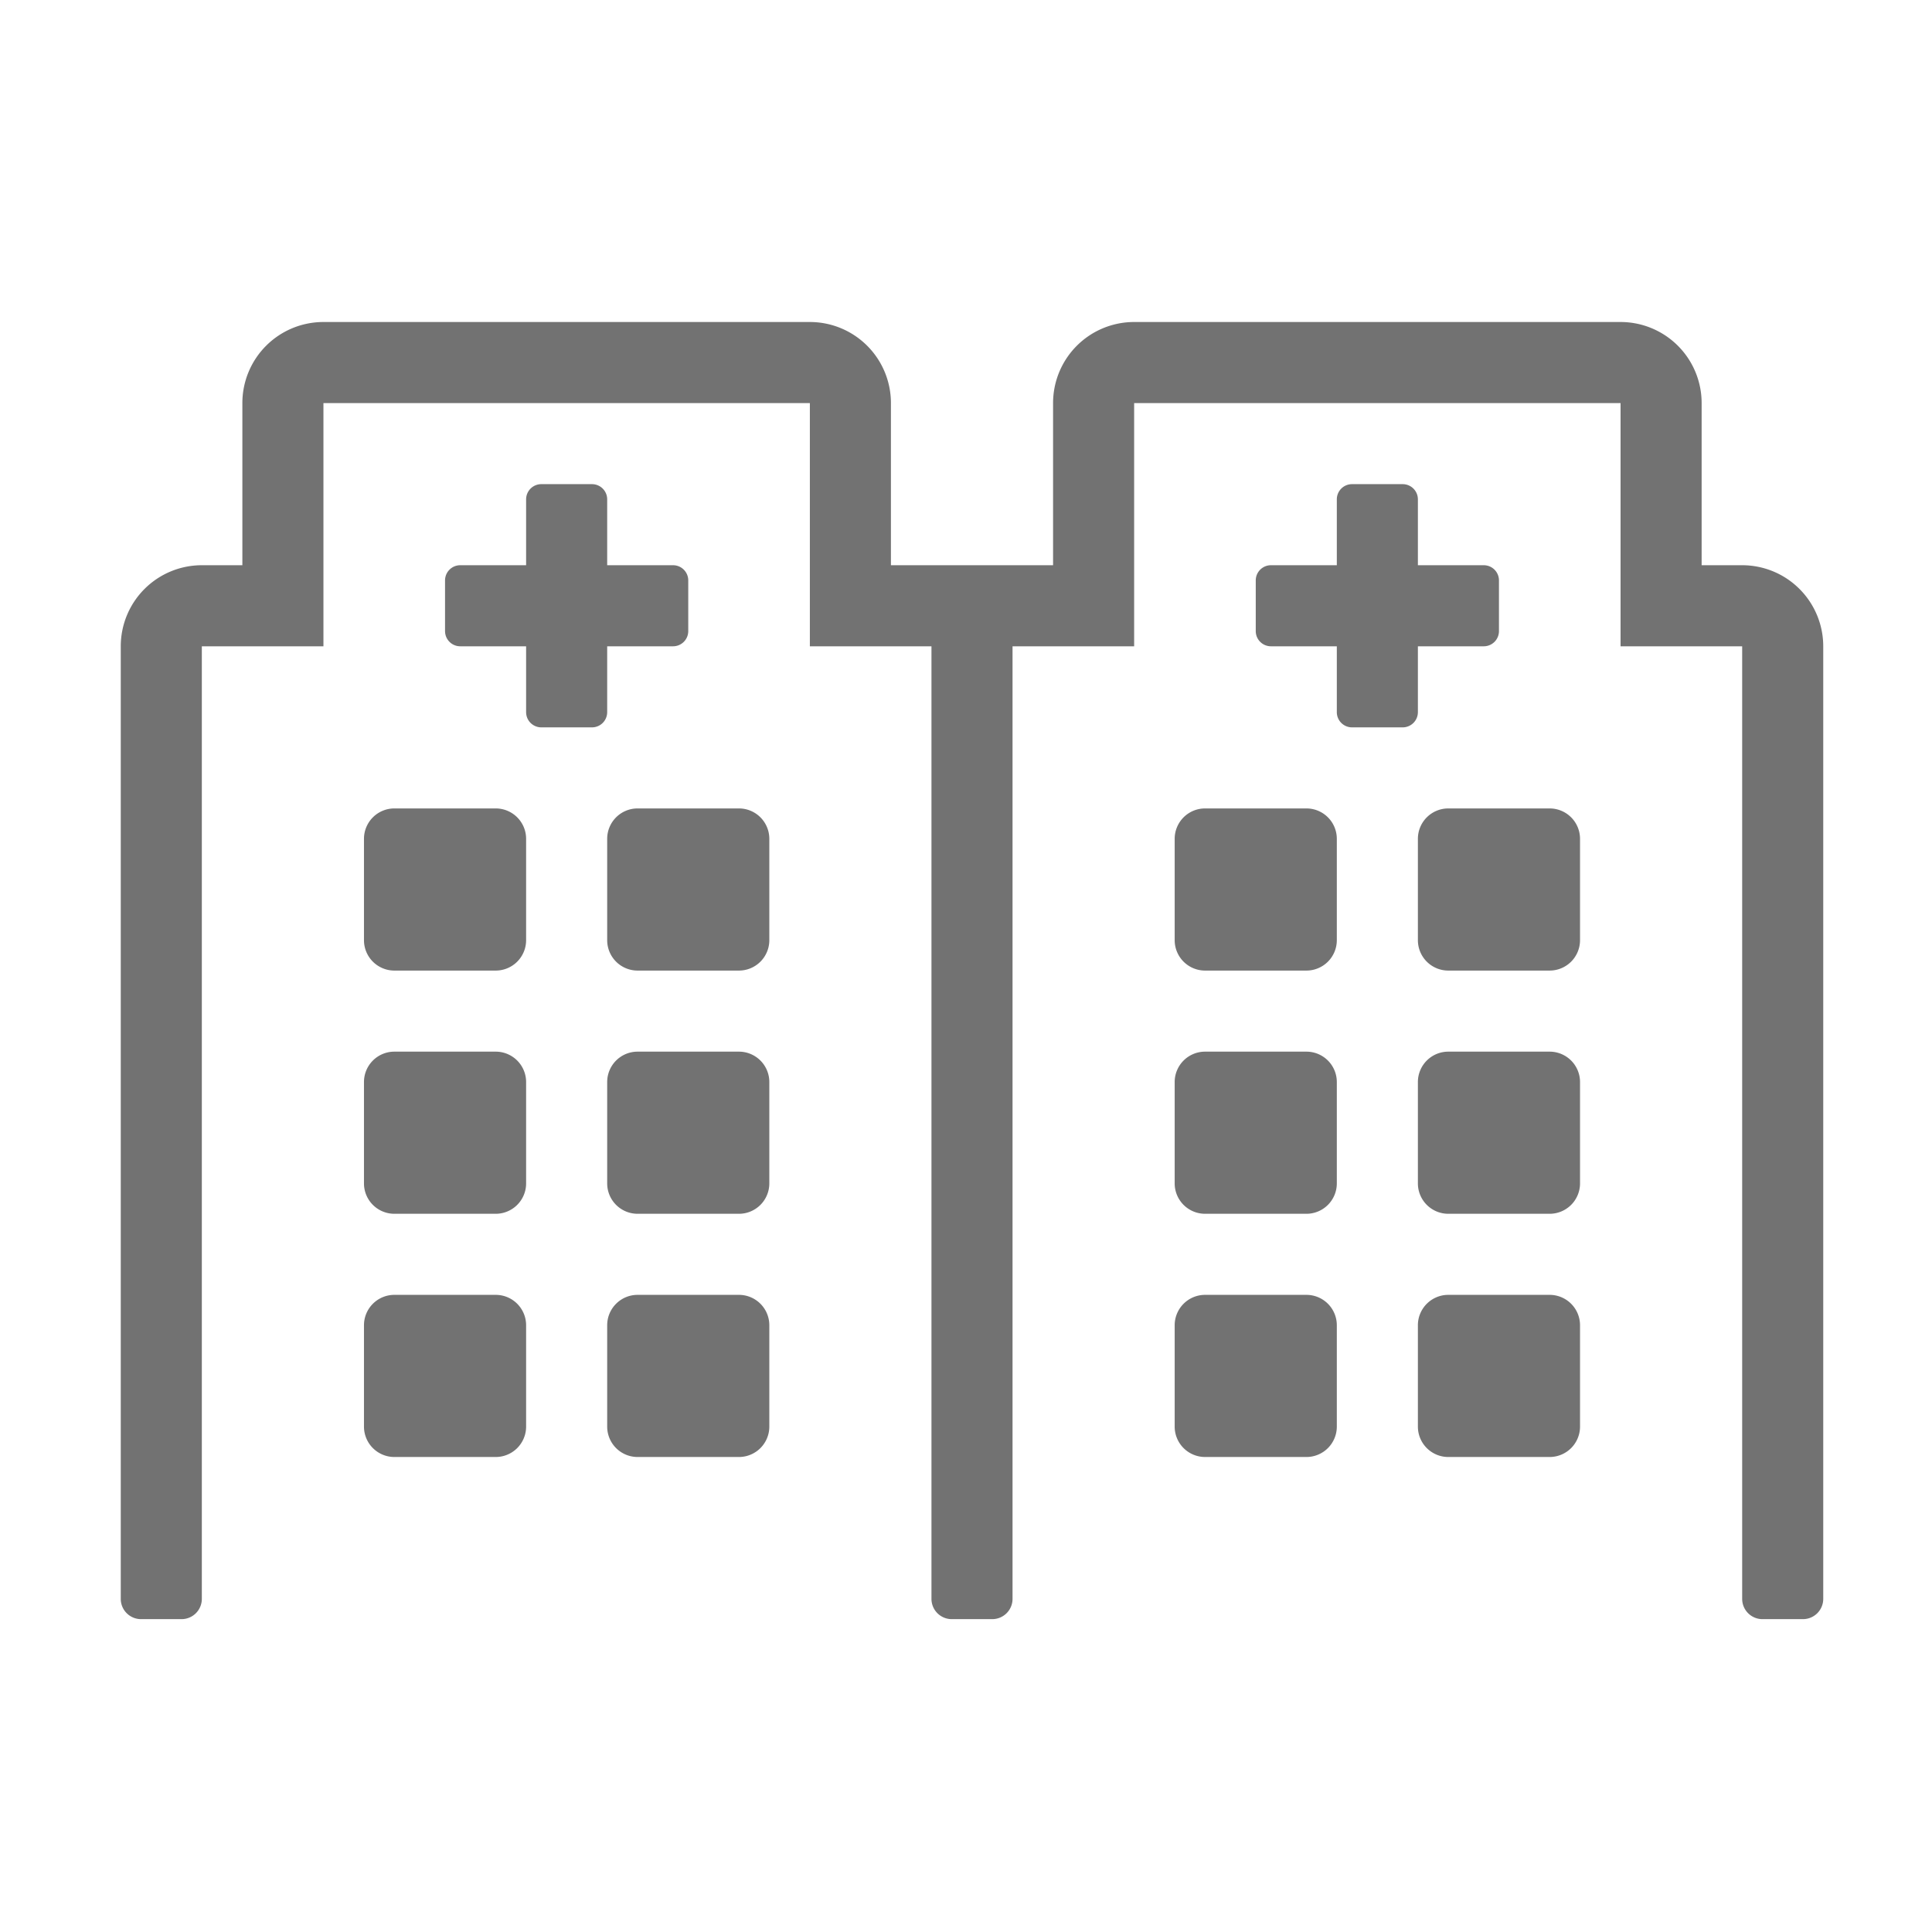 ﻿<?xml version='1.0' encoding='UTF-8'?>
<svg viewBox="-2 -5.333 31.997 32" xmlns="http://www.w3.org/2000/svg">
  <g transform="matrix(0.999, 0, 0, 0.999, 0, 0)">
    <g transform="matrix(0.042, 0, 0, 0.042, 0, 0)">
      <path d="M148, 192L108, 192A12 12 0 0 0 96, 204L96, 244A12 12 0 0 0 108, 256L148, 256A12 12 0 0 0 160, 244L160, 204A12 12 0 0 0 148, 192zM148, 288L108, 288A12 12 0 0 0 96, 300L96, 340A12 12 0 0 0 108, 352L148, 352A12 12 0 0 0 160, 340L160, 300A12 12 0 0 0 148, 288zM148, 384L108, 384A12 12 0 0 0 96, 396L96, 436A12 12 0 0 0 108, 448L148, 448A12 12 0 0 0 160, 436L160, 396A12 12 0 0 0 148, 384zM244, 288L204, 288A12 12 0 0 0 192, 300L192, 340A12 12 0 0 0 204, 352L244, 352A12 12 0 0 0 256, 340L256, 300A12 12 0 0 0 244, 288zM244, 192L204, 192A12 12 0 0 0 192, 204L192, 244A12 12 0 0 0 204, 256L244, 256A12 12 0 0 0 256, 244L256, 204A12 12 0 0 0 244, 192zM244, 384L204, 384A12 12 0 0 0 192, 396L192, 436A12 12 0 0 0 204, 448L244, 448A12 12 0 0 0 256, 436L256, 396A12 12 0 0 0 244, 384zM192, 128L218, 128A6 6 0 0 0 224, 122L224, 102A6 6 0 0 0 218, 96L192, 96L192, 70A6 6 0 0 0 186, 64L166, 64A6 6 0 0 0 160, 70L160, 96L134, 96A6 6 0 0 0 128, 102L128, 122A6 6 0 0 0 134, 128L160, 128L160, 154A6 6 0 0 0 166, 160L186, 160A6 6 0 0 0 192, 154zM468, 192L428, 192A12 12 0 0 0 416, 204L416, 244A12 12 0 0 0 428, 256L468, 256A12 12 0 0 0 480, 244L480, 204A12 12 0 0 0 468, 192zM468, 288L428, 288A12 12 0 0 0 416, 300L416, 340A12 12 0 0 0 428, 352L468, 352A12 12 0 0 0 480, 340L480, 300A12 12 0 0 0 468, 288zM468, 384L428, 384A12 12 0 0 0 416, 396L416, 436A12 12 0 0 0 428, 448L468, 448A12 12 0 0 0 480, 436L480, 396A12 12 0 0 0 468, 384zM564, 288L524, 288A12 12 0 0 0 512, 300L512, 340A12 12 0 0 0 524, 352L564, 352A12 12 0 0 0 576, 340L576, 300A12 12 0 0 0 564, 288zM564, 192L524, 192A12 12 0 0 0 512, 204L512, 244A12 12 0 0 0 524, 256L564, 256A12 12 0 0 0 576, 244L576, 204A12 12 0 0 0 564, 192zM564, 384L524, 384A12 12 0 0 0 512, 396L512, 436A12 12 0 0 0 524, 448L564, 448A12 12 0 0 0 576, 436L576, 396A12 12 0 0 0 564, 384zM512, 128L538, 128A6 6 0 0 0 544, 122L544, 102A6 6 0 0 0 538, 96L512, 96L512, 70A6 6 0 0 0 506, 64L486, 64A6 6 0 0 0 480, 70L480, 96L454, 96A6 6 0 0 0 448, 102L448, 122A6 6 0 0 0 454, 128L480, 128L480, 154A6 6 0 0 0 486, 160L506, 160A6 6 0 0 0 512, 154zM640, 96L624, 96L624, 32A32 32 0 0 0 592, 0L400, 0A32 32 0 0 0 368, 32L368, 96L304, 96L304, 32A32 32 0 0 0 272, 0L80, 0A32 32 0 0 0 48, 32L48, 96L32, 96A32 32 0 0 0 0, 128L0, 504A8 8 0 0 0 8, 512L24, 512A8 8 0 0 0 32, 504L32, 128L80, 128L80, 32L272, 32L272, 128L320, 128L320, 504A8 8 0 0 0 328, 512L344, 512A8 8 0 0 0 352, 504L352, 128L400, 128L400, 32L592, 32L592, 128L640, 128L640, 504A8 8 0 0 0 648, 512L664, 512A8 8 0 0 0 672, 504L672, 128A32 32 0 0 0 640, 96z" fill="#727272" fill-opacity="1" class="Black" />
    </g>
  </g>
</svg>